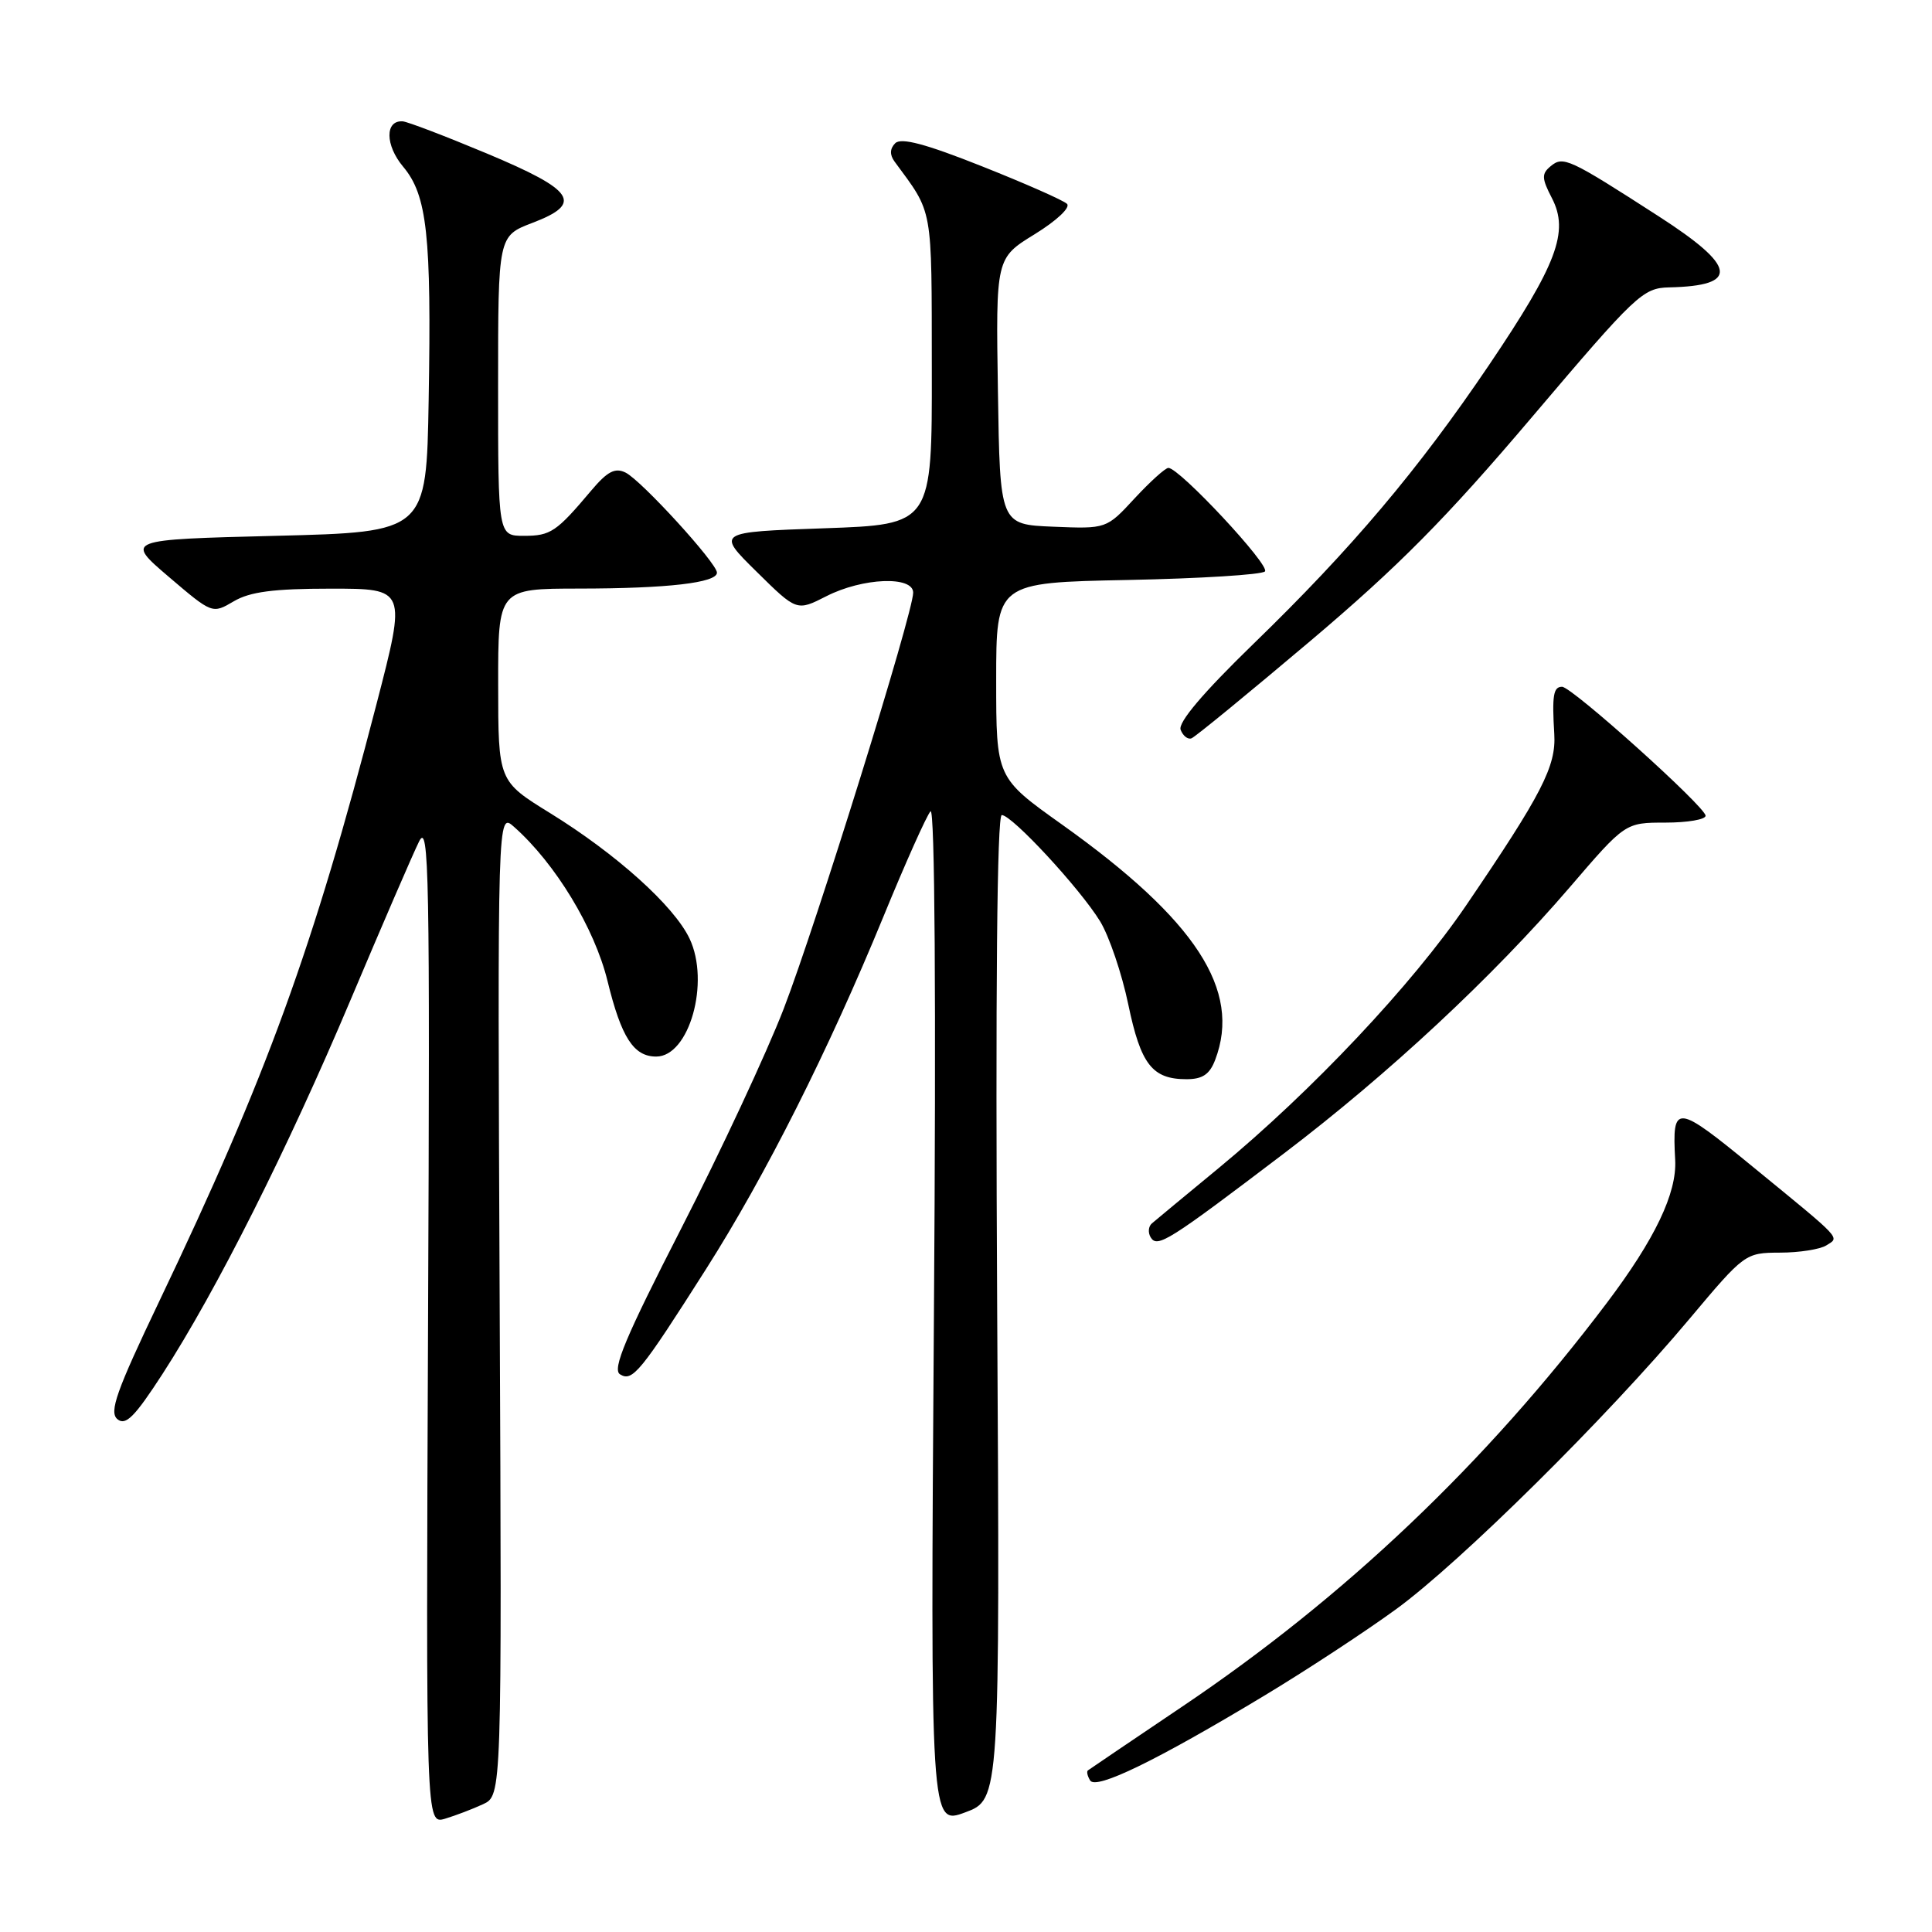 <?xml version="1.0" encoding="UTF-8" standalone="no"?>
<!DOCTYPE svg PUBLIC "-//W3C//DTD SVG 1.1//EN" "http://www.w3.org/Graphics/SVG/1.1/DTD/svg11.dtd" >
<svg xmlns="http://www.w3.org/2000/svg" xmlns:xlink="http://www.w3.org/1999/xlink" version="1.1" viewBox="0 0 256 256">
 <g >
 <path fill="currentColor"
d=" M 64.00 239.07 C 66.50 237.91 66.50 237.91 66.21 172.76 C 65.92 107.61 65.92 107.61 68.11 109.56 C 73.58 114.40 78.78 122.97 80.50 129.99 C 82.33 137.47 83.96 140.00 86.95 140.00 C 91.33 140.00 94.11 130.15 91.37 124.37 C 89.31 120.03 81.67 113.16 72.89 107.74 C 66.02 103.50 66.02 103.50 66.01 90.75 C 66.00 78.00 66.00 78.00 76.75 77.99 C 88.47 77.98 95.00 77.22 95.00 75.88 C 95.00 74.62 84.98 63.65 82.89 62.62 C 81.50 61.93 80.48 62.47 78.36 64.98 C 73.73 70.48 72.96 71.00 69.43 71.00 C 66.00 71.00 66.00 71.00 66.00 51.14 C 66.00 31.27 66.00 31.27 70.55 29.53 C 77.32 26.95 76.19 25.23 64.49 20.33 C 58.99 18.03 53.99 16.12 53.36 16.08 C 50.99 15.92 51.03 19.24 53.42 22.09 C 56.60 25.87 57.18 31.19 56.80 53.00 C 56.50 70.50 56.50 70.50 36.55 71.00 C 16.59 71.50 16.59 71.50 22.36 76.43 C 28.13 81.35 28.13 81.35 30.97 79.68 C 33.12 78.41 36.25 78.00 43.83 78.00 C 53.85 78.00 53.85 78.00 49.90 93.25 C 41.49 125.70 35.34 142.61 21.10 172.43 C 15.41 184.35 14.43 187.11 15.56 188.05 C 16.65 188.95 17.84 187.76 21.55 182.03 C 28.70 170.97 38.11 152.26 46.45 132.50 C 50.63 122.60 54.71 113.15 55.53 111.50 C 56.85 108.83 56.98 115.77 56.72 175.12 C 56.44 241.73 56.44 241.73 58.97 240.99 C 60.36 240.57 62.62 239.71 64.00 239.07 Z  M 132.13 173.22 C 131.90 131.35 132.11 108.00 132.74 108.00 C 134.10 108.00 143.12 117.75 145.77 122.08 C 146.97 124.05 148.65 129.00 149.50 133.08 C 151.16 141.06 152.68 143.00 157.22 143.00 C 159.34 143.00 160.29 142.36 161.02 140.43 C 164.53 131.22 158.47 121.91 140.74 109.27 C 132.00 103.05 132.00 103.05 132.00 90.12 C 132.00 77.20 132.00 77.20 149.42 76.85 C 159.00 76.66 167.18 76.15 167.61 75.72 C 168.37 74.96 156.28 62.00 154.82 62.00 C 154.41 62.00 152.40 63.82 150.34 66.04 C 146.61 70.08 146.61 70.08 139.55 69.79 C 132.50 69.50 132.50 69.50 132.23 51.85 C 131.95 34.20 131.95 34.20 137.11 31.03 C 140.01 29.24 141.88 27.49 141.38 27.01 C 140.90 26.54 135.82 24.30 130.10 22.03 C 122.66 19.07 119.40 18.20 118.62 18.98 C 117.91 19.69 117.88 20.51 118.52 21.39 C 123.70 28.44 123.44 27.02 123.47 48.91 C 123.50 69.50 123.50 69.50 109.21 70.00 C 94.92 70.50 94.92 70.50 100.25 75.75 C 105.57 81.00 105.57 81.00 109.50 79.00 C 114.30 76.55 121.00 76.28 121.00 78.53 C 121.00 81.20 108.11 122.62 103.84 133.68 C 101.59 139.51 95.48 152.60 90.27 162.77 C 82.89 177.17 81.10 181.44 82.15 182.10 C 83.80 183.14 84.85 181.85 93.56 168.15 C 101.44 155.76 109.78 139.18 117.04 121.50 C 119.97 114.35 122.79 108.05 123.30 107.50 C 123.87 106.89 124.05 132.63 123.75 174.18 C 123.28 241.86 123.28 241.86 127.89 240.15 C 132.50 238.44 132.50 238.44 132.13 173.22 Z  M 167.50 224.70 C 173.00 221.39 180.88 216.22 185.00 213.22 C 193.50 207.02 212.92 187.81 223.87 174.75 C 231.16 166.07 231.25 166.00 235.86 165.98 C 238.41 165.98 241.18 165.54 242.00 165.02 C 243.77 163.90 244.30 164.46 232.35 154.68 C 222.03 146.22 221.56 146.17 221.97 153.69 C 222.21 158.09 219.29 164.20 212.90 172.66 C 196.88 193.88 178.21 211.63 156.61 226.16 C 149.95 230.65 144.34 234.44 144.15 234.59 C 143.96 234.74 144.09 235.34 144.45 235.92 C 145.23 237.19 153.26 233.28 167.50 224.70 Z  M 170.18 152.80 C 184.02 142.28 197.82 129.42 207.99 117.58 C 215.35 109.00 215.35 109.00 220.68 109.00 C 223.60 109.00 226.00 108.59 226.00 108.09 C 226.00 106.93 208.28 91.00 206.98 91.00 C 205.83 91.00 205.64 92.15 205.95 97.26 C 206.21 101.53 204.32 105.20 194.25 120.00 C 187.13 130.46 173.85 144.56 161.50 154.76 C 157.10 158.39 153.11 161.69 152.64 162.10 C 152.16 162.50 152.09 163.34 152.48 163.97 C 153.36 165.39 154.85 164.45 170.18 152.80 Z  M 173.63 84.93 C 185.31 75.05 191.61 68.69 203.00 55.26 C 216.78 39.02 217.68 38.16 221.17 38.08 C 230.53 37.87 230.16 35.34 219.75 28.64 C 207.87 20.98 207.13 20.64 205.46 22.03 C 204.25 23.03 204.28 23.64 205.64 26.26 C 207.94 30.71 206.31 35.02 197.33 48.33 C 187.92 62.25 179.12 72.68 166.04 85.36 C 159.41 91.80 156.07 95.74 156.44 96.70 C 156.75 97.51 157.40 98.02 157.88 97.83 C 158.37 97.65 165.45 91.84 173.63 84.93 Z "/>
</g>
</svg>